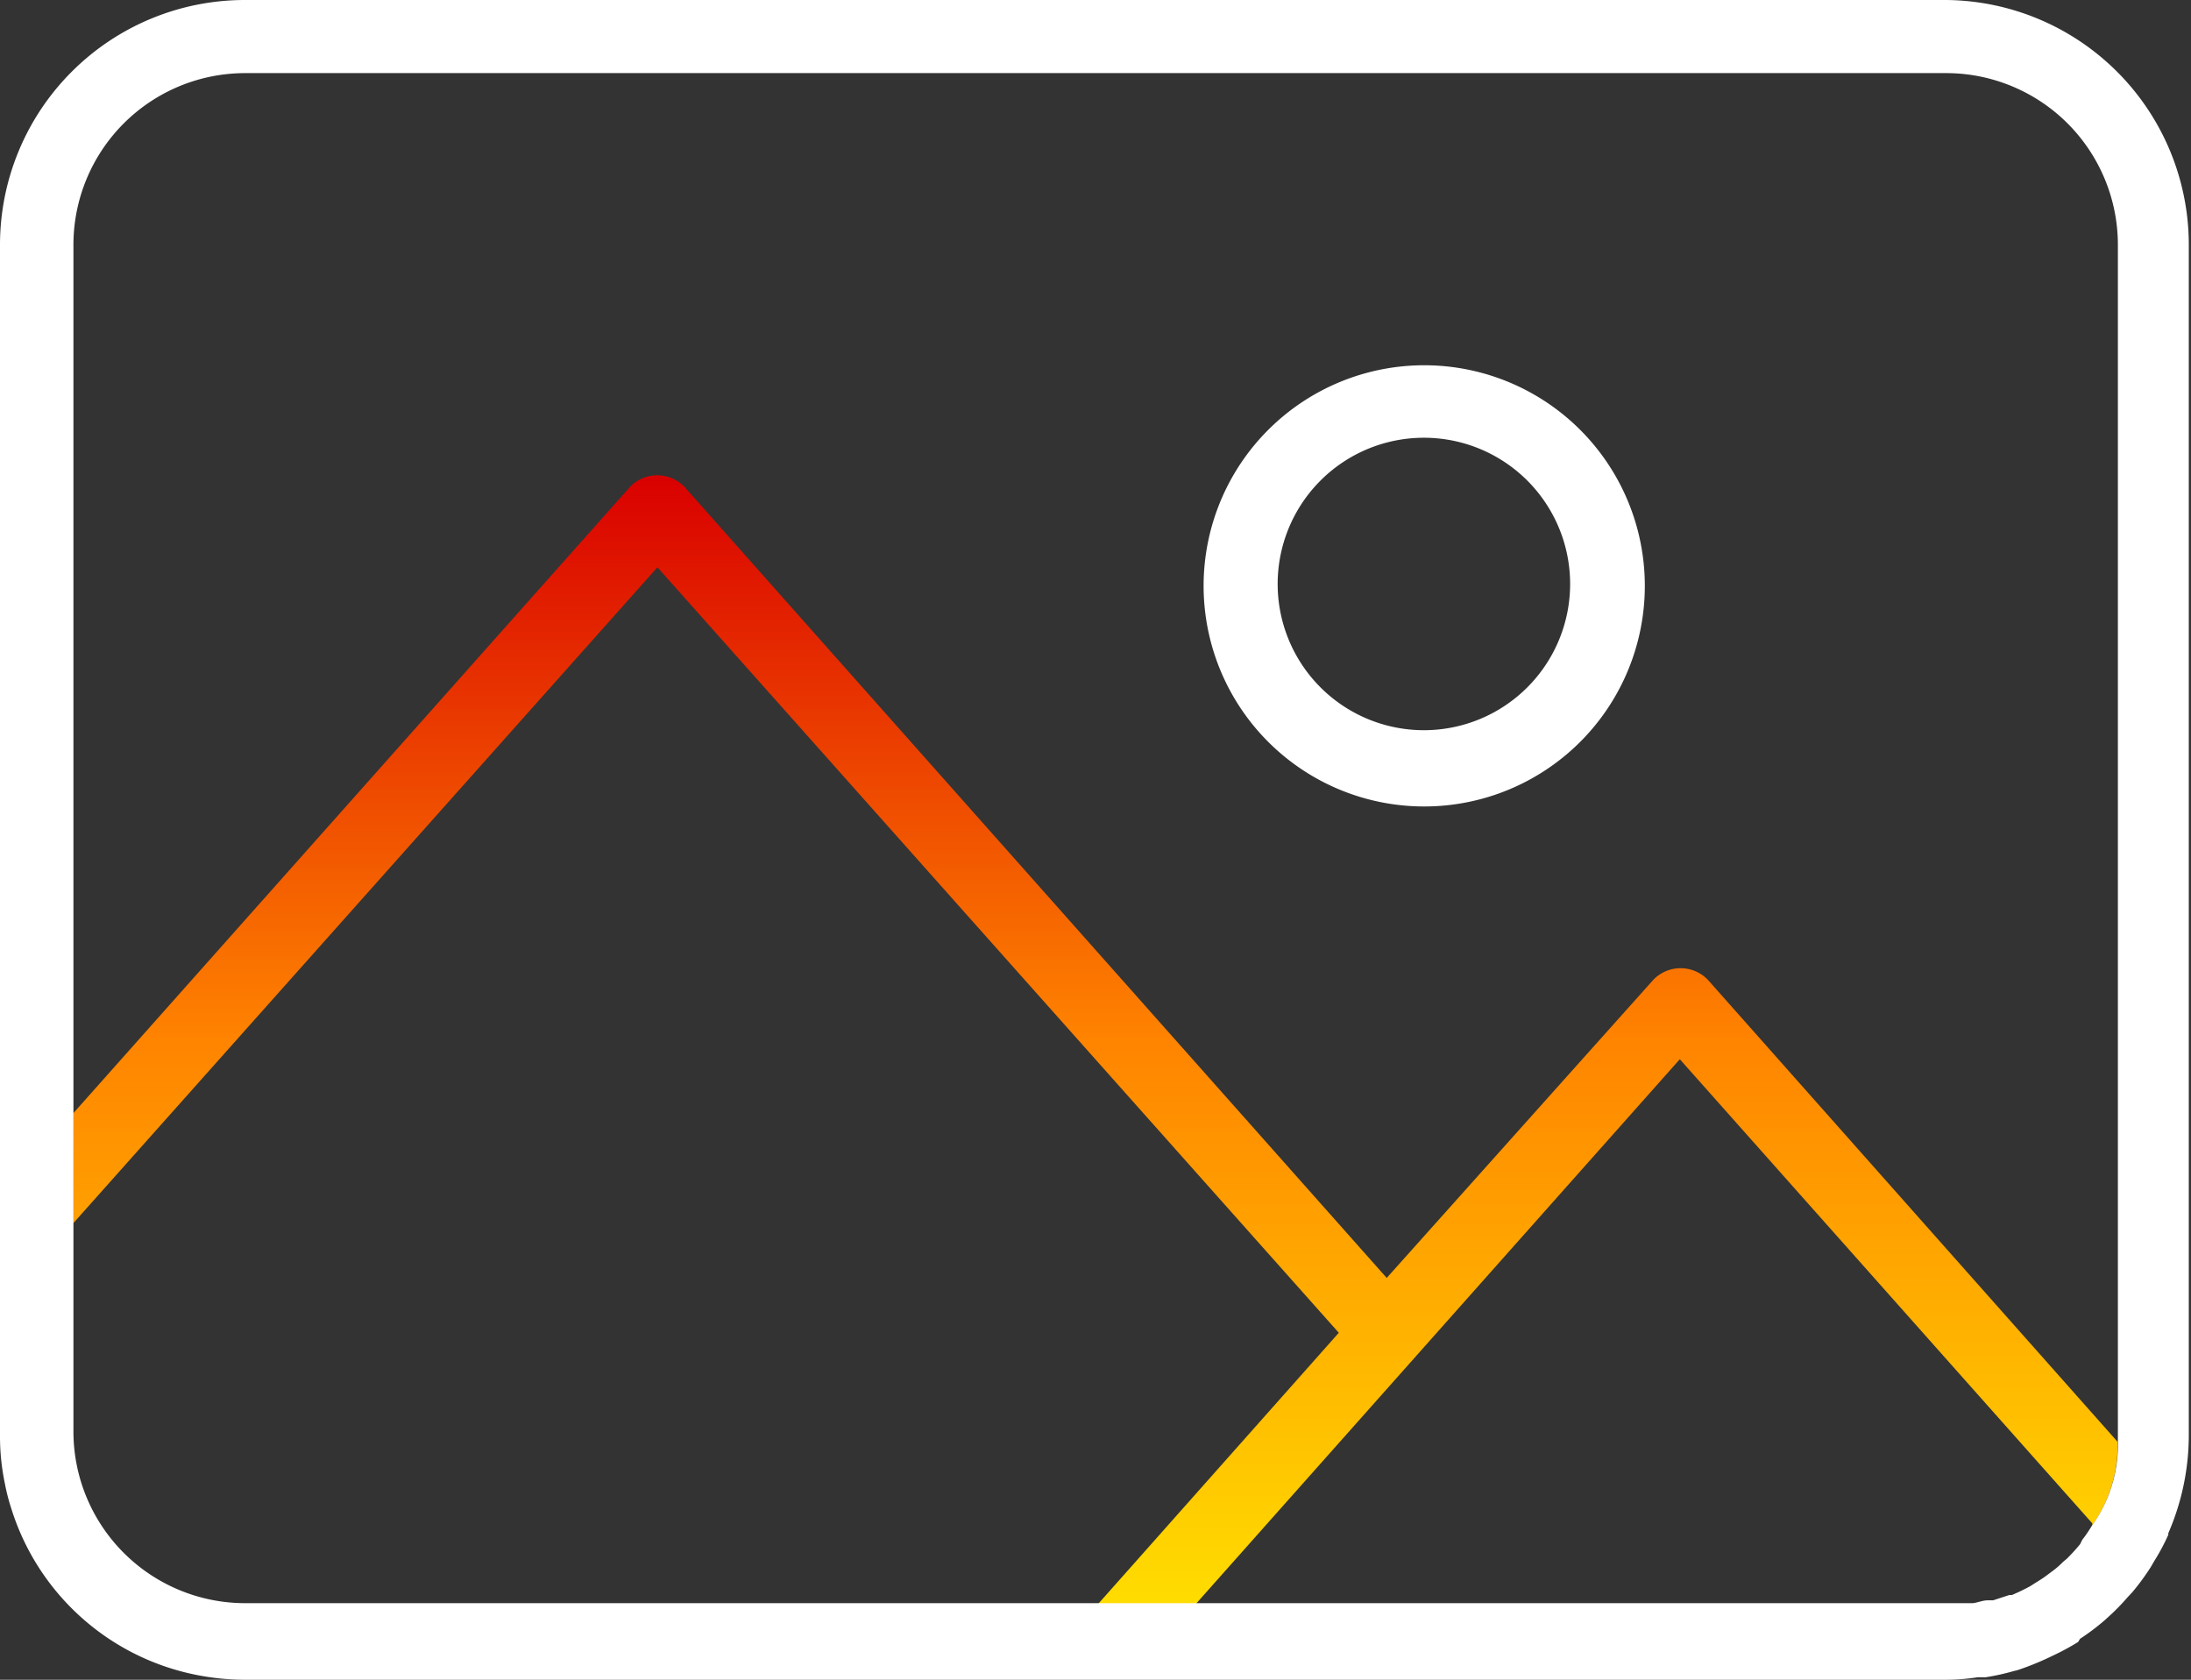 <svg xmlns="http://www.w3.org/2000/svg" xmlns:xlink="http://www.w3.org/1999/xlink" viewBox="0 0 69.52 53.3"><rect x="0" y="0" width="69.52" height="53.3" fill="#333333" stroke="none"/><defs><style>.cls-1{fill:url(#linear-gradient);}.cls-2{fill:none;}.cls-3{fill:#fff;}</style><linearGradient id="linear-gradient" x1="34.75" y1="15.08" x2="34.75" y2="50.98" gradientUnits="userSpaceOnUse"><stop offset="0" stop-color="#d90000"/><stop offset="0.5" stop-color="#ff8400"/><stop offset="1" stop-color="#fd0"/></linearGradient></defs><g id="Layer_2" data-name="Layer 2"><g id="Layer_1-2" data-name="Layer 1"><path class="cls-1" d="M67.19,45.75l-13-14.66a1.2,1.2,0,0,0-1.73,0L44,40.55,21.72,15.45a1.2,1.2,0,0,0-1.73,0L2.32,35.33v3.49L20.86,18,42.48,42.29,34.75,51h3.1L53.3,33.61,66.39,48.34l0,0,0,.06A4.4,4.4,0,0,0,67.19,45.75Z"/><path class="cls-2" d="M20.86,18,2.32,38.82v6.72A5.45,5.45,0,0,0,7.76,51h27l7.73-8.69Z"/><path class="cls-2" d="M53.3,33.61,37.85,51H61.76c.22,0,.44,0,.65,0l.18,0c.16,0,.31-.06.47-.09l.17,0,.52-.17.08,0a6.19,6.19,0,0,0,.58-.28l.11-.07c.14-.09.28-.17.41-.27l.16-.12a2.67,2.67,0,0,0,.36-.31l.12-.1A6,6,0,0,0,66,49l.07-.1a4.27,4.27,0,0,0,.3-.44l0-.08Z"/><circle class="cls-2" cx="45.19" cy="18.54" r="4.63"/><path class="cls-2" d="M61.76,2.32h-54A5.45,5.45,0,0,0,2.32,7.76V35.33L20,15.45a1.2,1.2,0,0,1,1.73,0L44,40.55l8.4-9.46a1.2,1.2,0,0,1,1.73,0l13,14.66c0-.07,0-.14,0-.21V7.76A5.45,5.45,0,0,0,61.76,2.32ZM45.19,25.49a7,7,0,1,1,7-6.95A7,7,0,0,1,45.19,25.49Z"/><path class="cls-3" d="M61.76,0h-54A7.77,7.77,0,0,0,0,7.76V45.54A7.31,7.31,0,0,0,.16,47.1a6.17,6.17,0,0,0,.19.74,7.73,7.73,0,0,0,5.85,5.3,7.93,7.93,0,0,0,1.56.16h54a6.8,6.8,0,0,0,1-.08l.25,0a7.26,7.26,0,0,0,.9-.2L64,53A8.89,8.89,0,0,0,65,52.6l.21-.1a7.43,7.43,0,0,0,.73-.4L66,52a7.17,7.17,0,0,0,.76-.57l.21-.19a7.14,7.14,0,0,0,.54-.56l.15-.16a7.64,7.64,0,0,0,.58-.79l.11-.19a6.78,6.78,0,0,0,.45-.84l0-.05h0a7.82,7.82,0,0,0,.65-3.1V7.76A7.77,7.77,0,0,0,61.76,0ZM67.2,45.54c0,.07,0,.14,0,.21a4.4,4.4,0,0,1-.83,2.67,4.27,4.27,0,0,1-.3.44L66,49a6,6,0,0,1-.42.46l-.12.1a2.67,2.67,0,0,1-.36.31l-.16.12c-.13.1-.27.18-.41.27l-.11.07a6.19,6.19,0,0,1-.58.28l-.08,0-.52.17-.17,0c-.16,0-.31.07-.47.09l-.18,0c-.21,0-.43,0-.65,0h-54a5.45,5.45,0,0,1-5.44-5.44V7.76A5.45,5.45,0,0,1,7.76,2.32h54A5.45,5.45,0,0,1,67.2,7.76Z"/><path class="cls-3" d="M45.19,11.59a7,7,0,1,0,7,7A7,7,0,0,0,45.19,11.59Zm0,11.58a4.64,4.64,0,1,1,4.63-4.63A4.64,4.64,0,0,1,45.19,23.17Z"/><path class="cls-3" d="M66.39,48.34l0,.08,0-.06Z"/></g></g></svg>